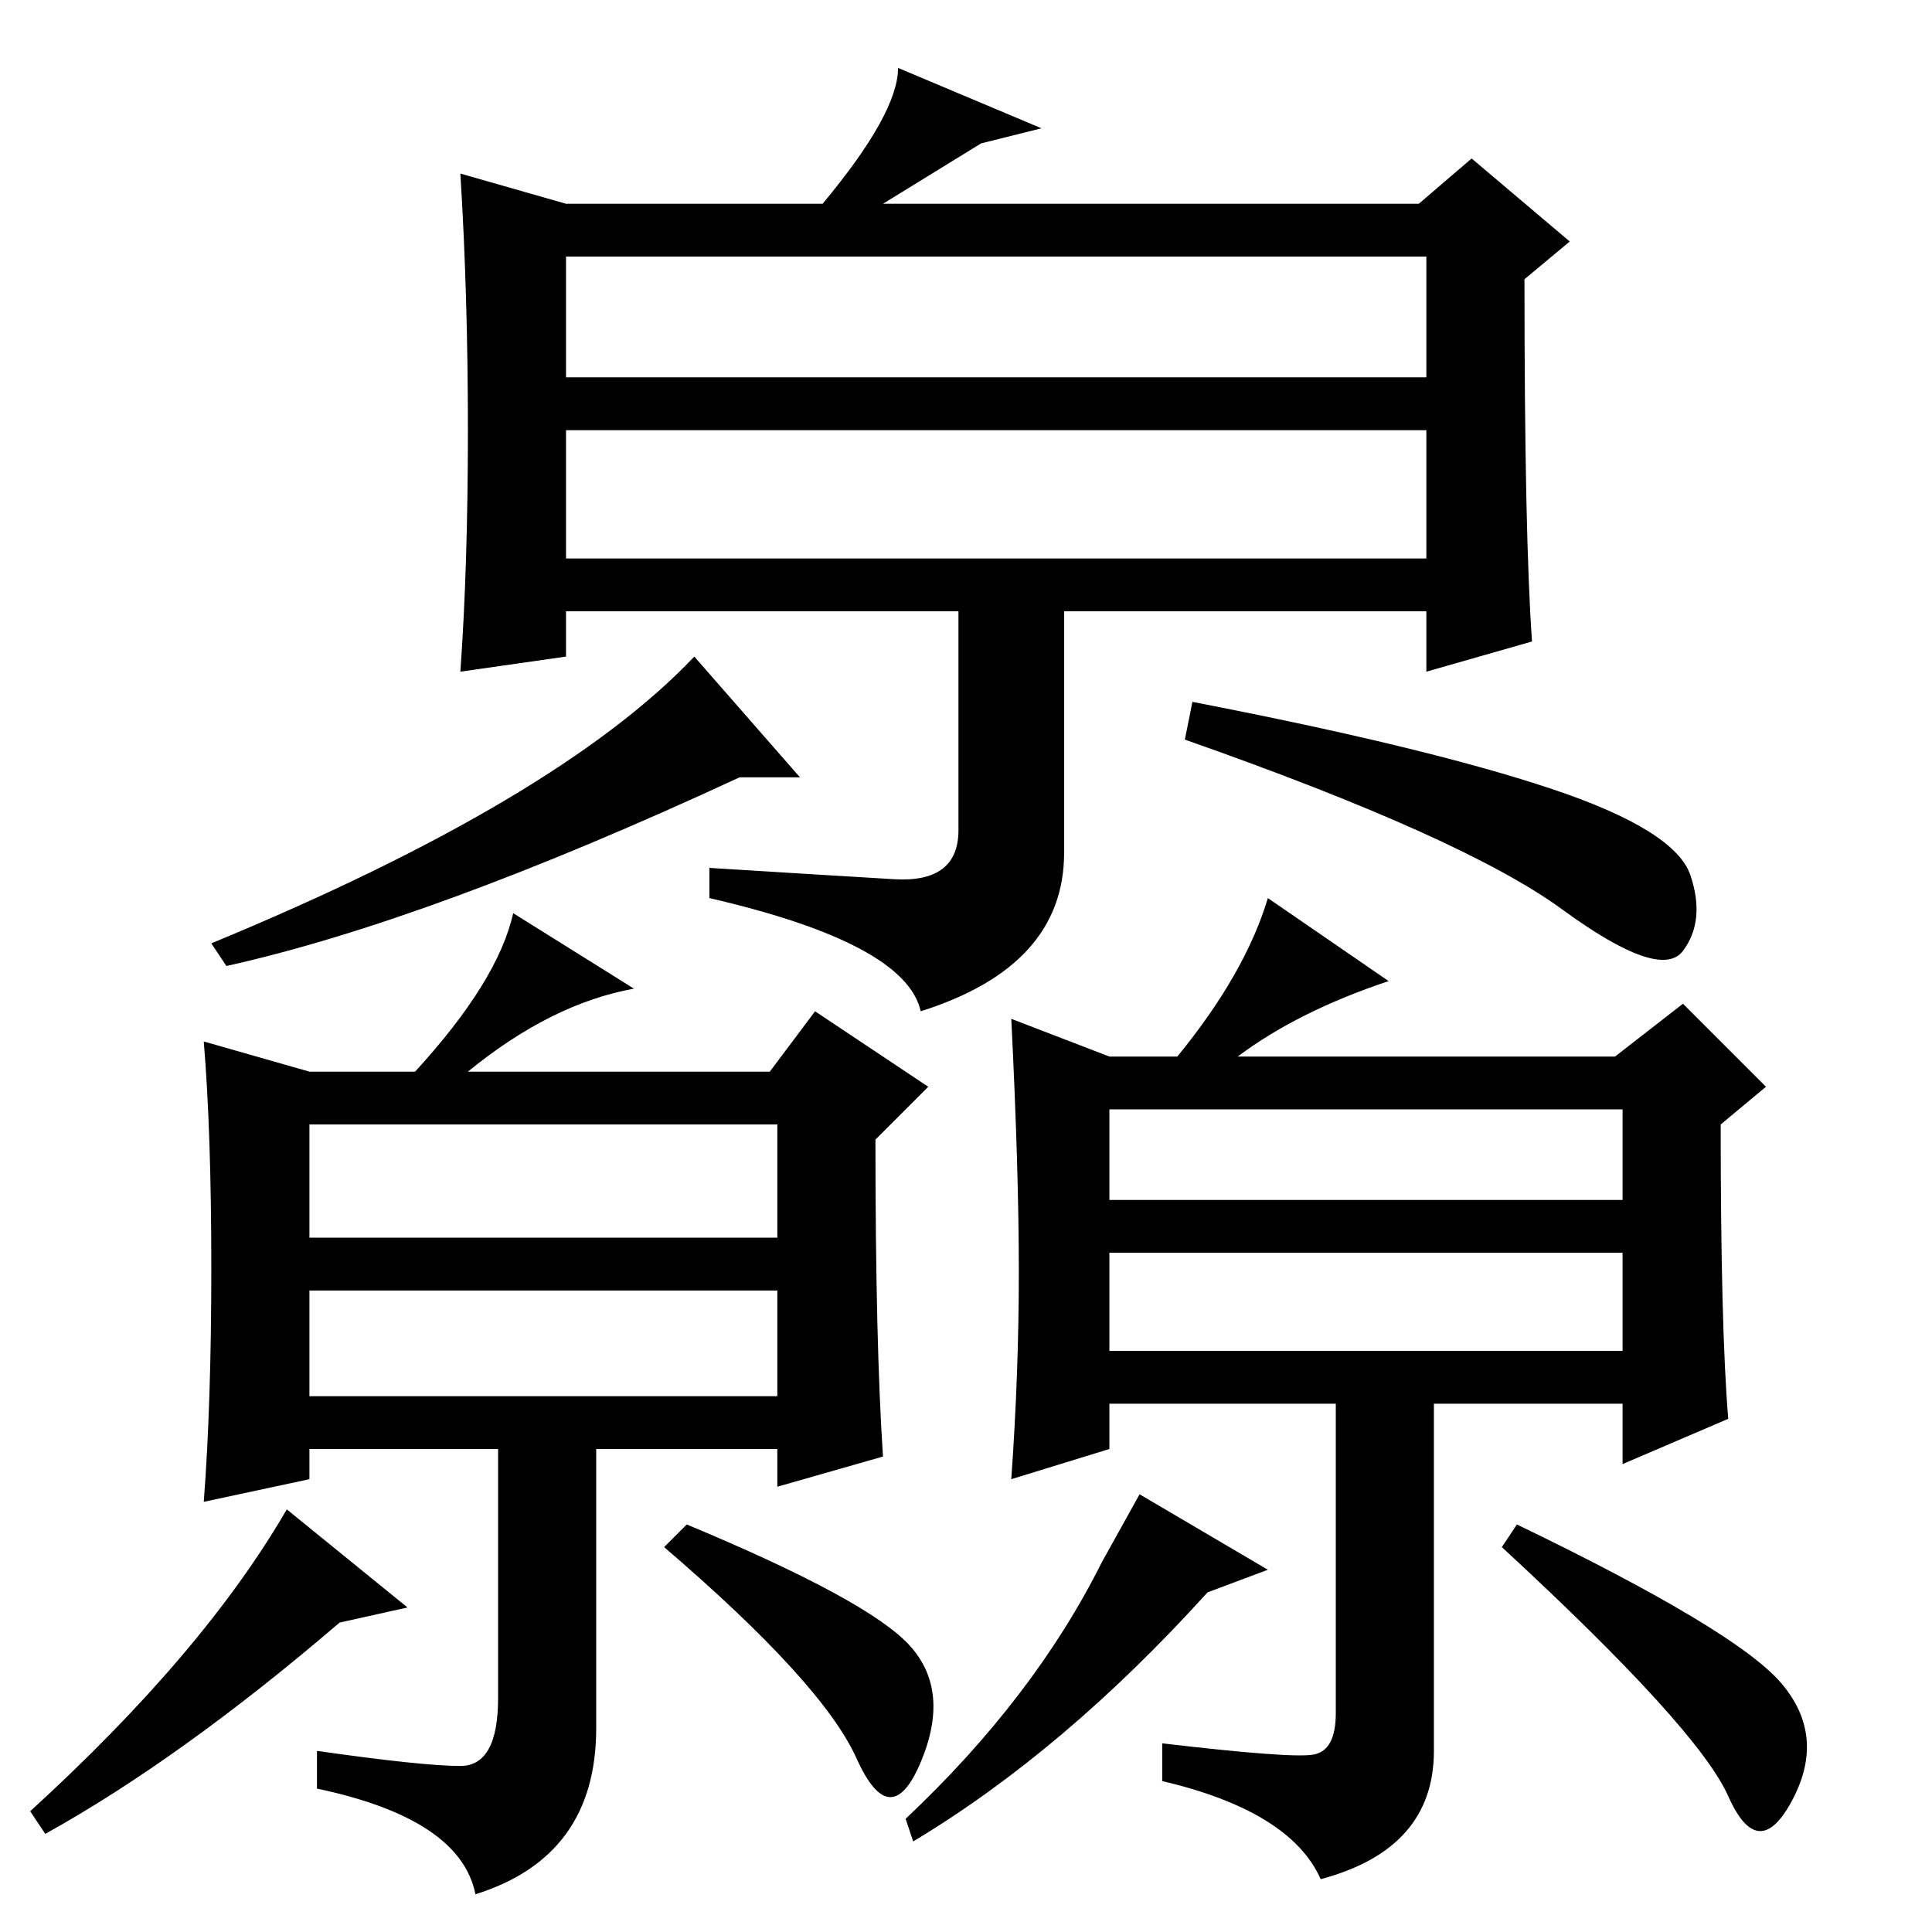 <?xml version="1.0" standalone="no"?>
<!DOCTYPE svg PUBLIC "-//W3C//DTD SVG 1.1//EN" "http://www.w3.org/Graphics/SVG/1.1/DTD/svg11.dtd" >
<svg xmlns="http://www.w3.org/2000/svg" xmlns:xlink="http://www.w3.org/1999/xlink" version="1.1" viewBox="0 -36 256 256">
  <g transform="matrix(1 0 0 -1 0 220)">
   <path fill="currentColor"
d="M75 182h114v17h-114v-17zM62 199q0 18 -1 34l14 -4h34q10 12 10 18l19 -8l-8 -2l-13 -8h71l7 6l13 -11l-6 -5q0 -34 1 -48l-14 -4v8h-48v-32q0 -15 -19 -21q-2 9 -28 15v4q16 -1 24.5 -1.5t8.5 6.5v29h-52v-6l-14 -2q1 14 1 32zM106 153h-8q-41 -19 -68 -25l-2 3
q46 19 64 38zM205.5 151.5q16.5 -5.5 18.5 -11.5t-1 -10t-16 5.5t-50 22.5l1 5q31 -6 47.5 -11.5zM75 206h114v16h-114v-16zM147 97h68v12h-68v-12zM147 77h68v13h-68v-13zM184 126q-6 -2 -11 -4.5t-9 -5.5h50l9 7l11 -11l-6 -5q0 -27 1 -39l-14 -6v8h-25v-46q0 -13 -15 -17
q-4 9 -21 13v5q17 -2 20 -1.5t3 5.5v41h-30v-6l-13 -4q1 14 1 27.5t-1 33.5l13 -5h9q9 11 12 21zM41 92h62v15h-62v-15zM41 71h62v14h-62v-14zM38 56l16 -13l-9 -2q-21 -18 -39 -28l-2 3q23 21 34 40zM91 54q24 -10 29.5 -16t1.5 -15.5t-8.5 0.5t-25.5 28zM79 45v-18
q0 -17 -16 -22q-2 10 -21 14v5q14 -2 19 -2t5 9v33h-25v-4l-14 -3q1 13 1 31t-1 30l14 -4h14q11 12 13 21l16 -10q-11 -2 -22 -11h40l6 8l15 -10l-7 -7q0 -27 1 -42l-14 -4v5h-24v-15v-4zM151 58l17 -10l-8 -3q-19 -21 -39 -33l-1 3q17 16 26 34zM201 54q29 -14 35 -21
t1.5 -15.5t-8.5 0.5t-30 33z" />
  </g>

</svg>
